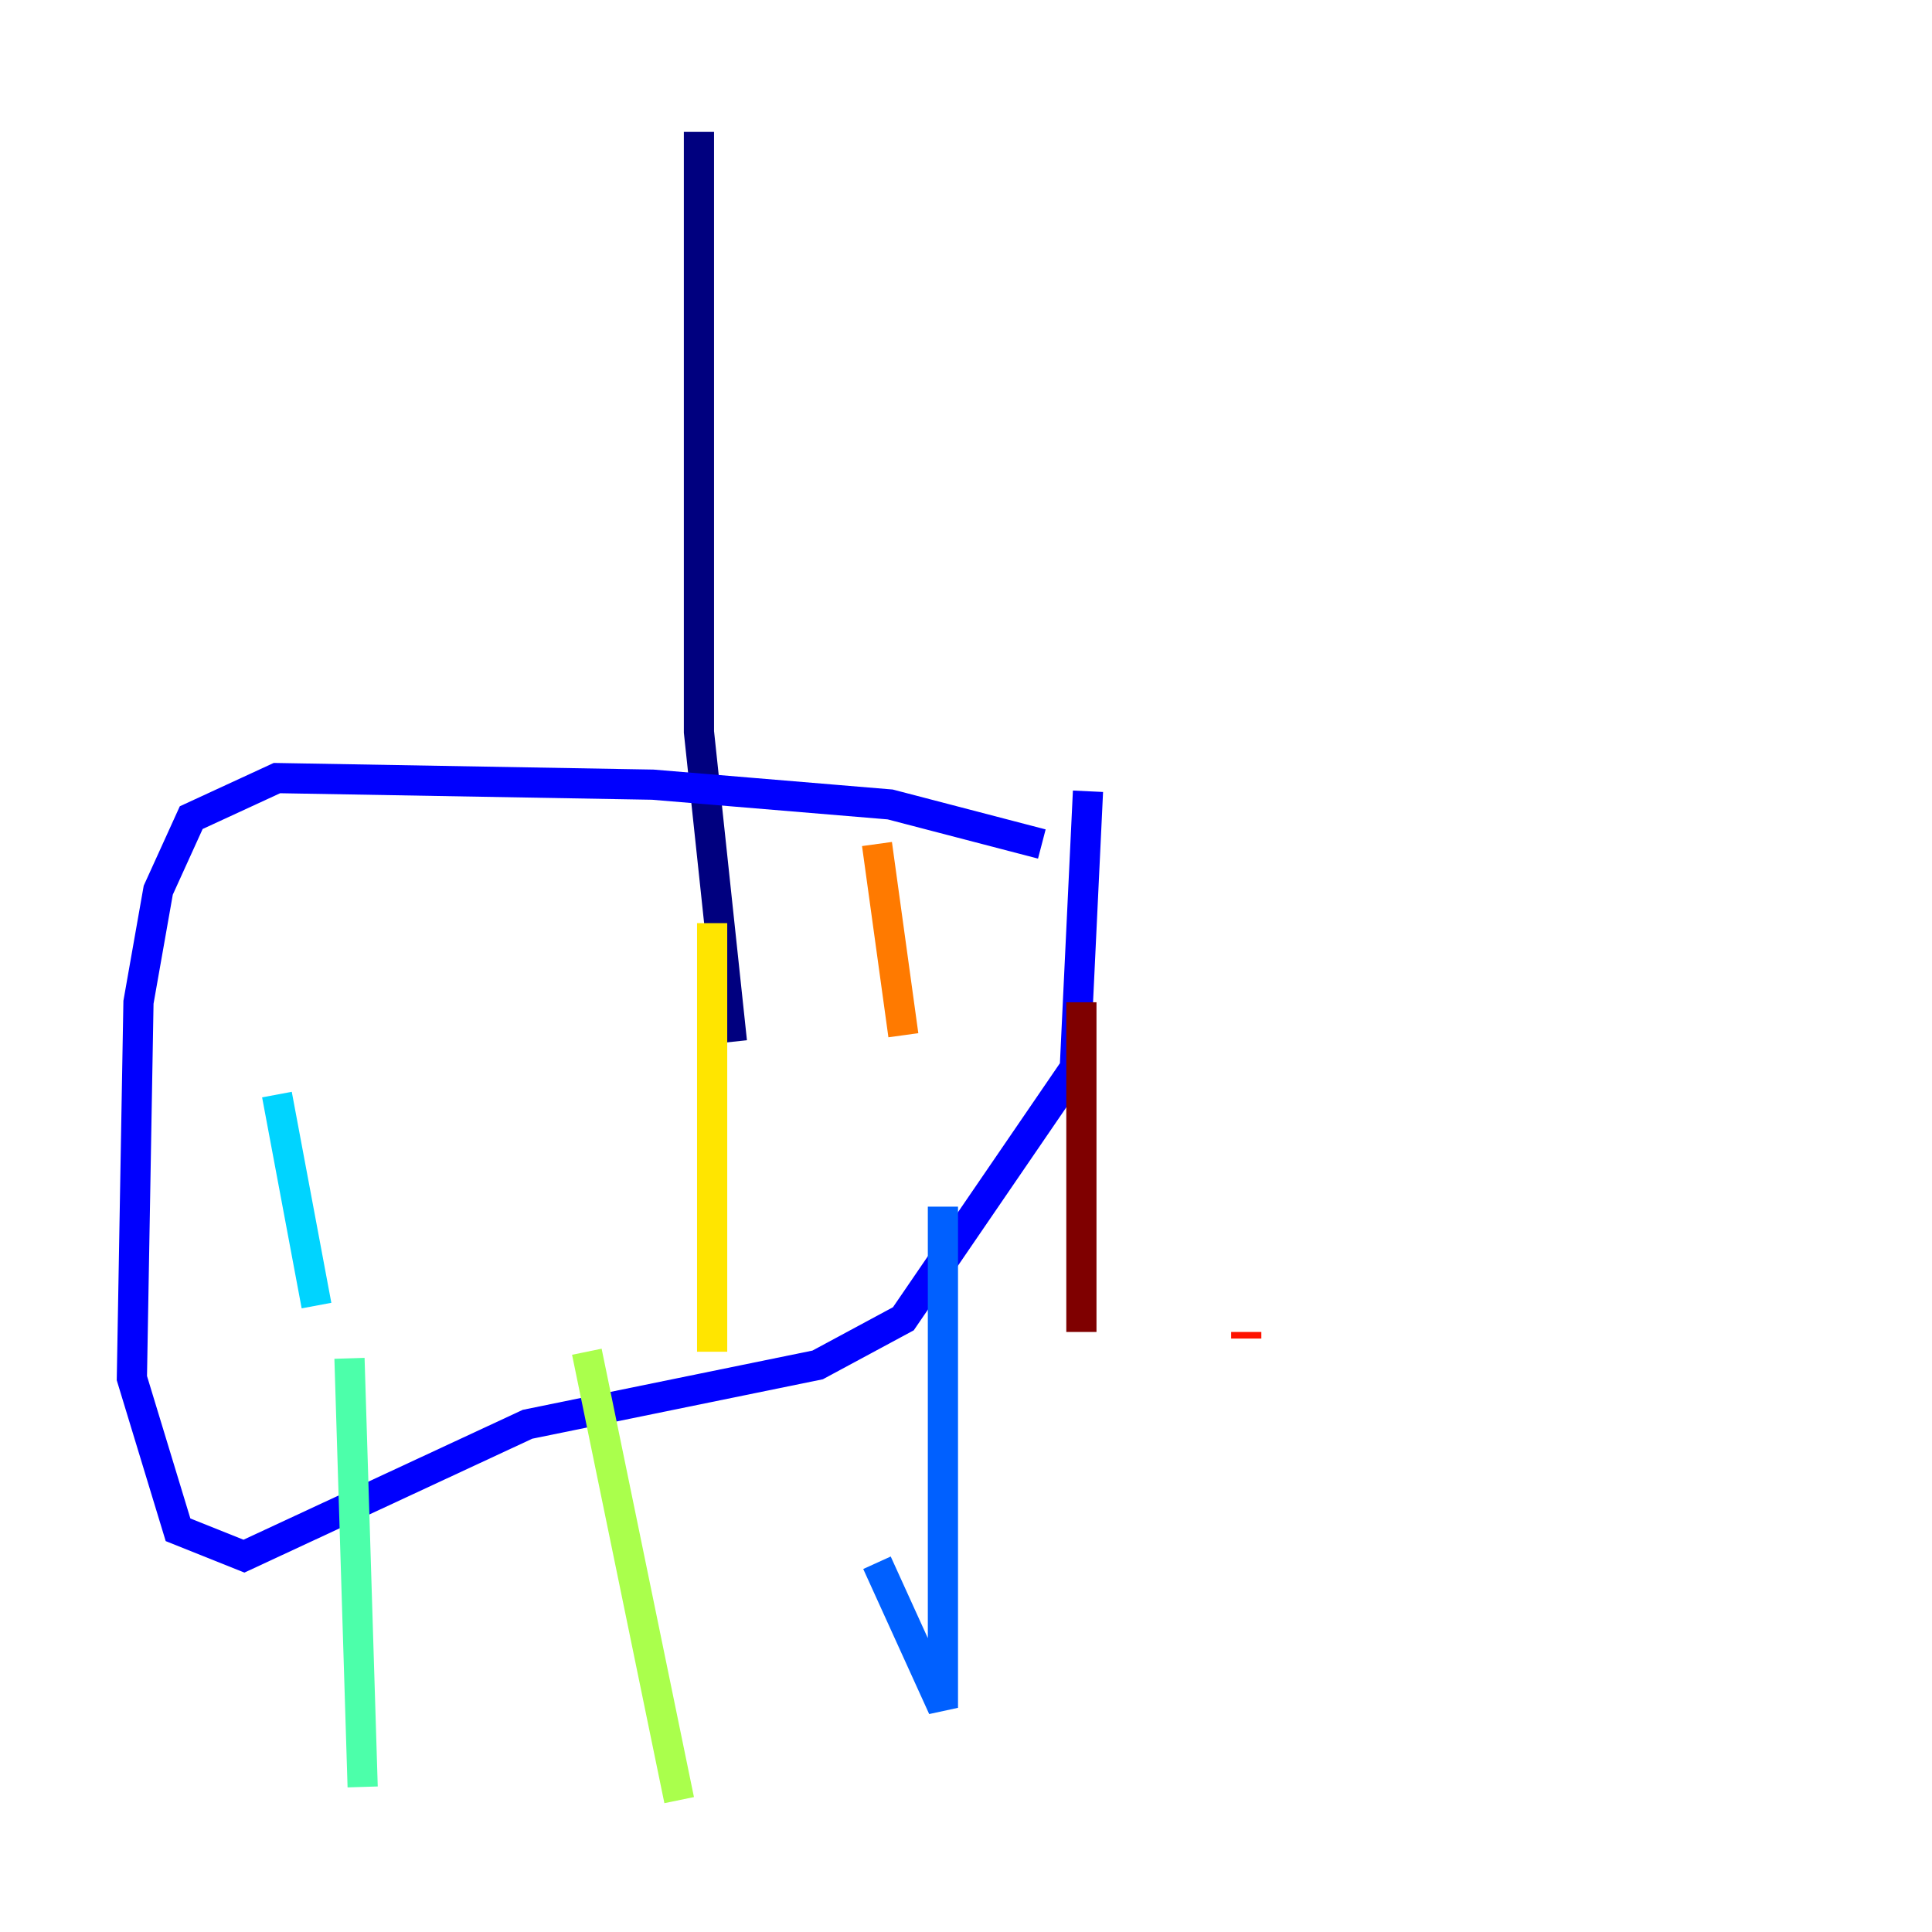 <?xml version="1.0" encoding="utf-8" ?>
<svg baseProfile="tiny" height="128" version="1.2" viewBox="0,0,128,128" width="128" xmlns="http://www.w3.org/2000/svg" xmlns:ev="http://www.w3.org/2001/xml-events" xmlns:xlink="http://www.w3.org/1999/xlink"><defs /><polyline fill="none" points="46.307,8.737 46.307,48.492 48.492,69.024" stroke="#00007f" stroke-width="2" /><polyline fill="none" points="69.024,55.918 58.976,53.297 43.249,51.986 18.348,51.55 12.669,54.171 10.485,58.976 9.174,66.403 8.737,91.304 11.795,101.352 16.164,103.099 34.949,94.362 54.171,90.43 59.85,87.372 71.208,70.771 72.082,52.423" stroke="#0000fe" stroke-width="2" /><polyline fill="none" points="62.471,79.945 62.471,113.147 58.102,103.536" stroke="#0060ff" stroke-width="2" /><polyline fill="none" points="18.348,72.519 20.969,86.498" stroke="#00d4ff" stroke-width="2" /><polyline fill="none" points="23.154,89.993 24.027,118.389" stroke="#4cffaa" stroke-width="2" /><polyline fill="none" points="38.88,89.556 44.997,119.263" stroke="#aaff4c" stroke-width="2" /><polyline fill="none" points="47.181,61.16 47.181,89.556" stroke="#ffe500" stroke-width="2" /><polyline fill="none" points="58.102,55.918 59.85,68.587" stroke="#ff7a00" stroke-width="2" /><polyline fill="none" points="82.567,88.246 82.567,88.683" stroke="#fe1200" stroke-width="2" /><polyline fill="none" points="71.645,66.403 71.645,88.246" stroke="#7f0000" stroke-width="2" /></svg>